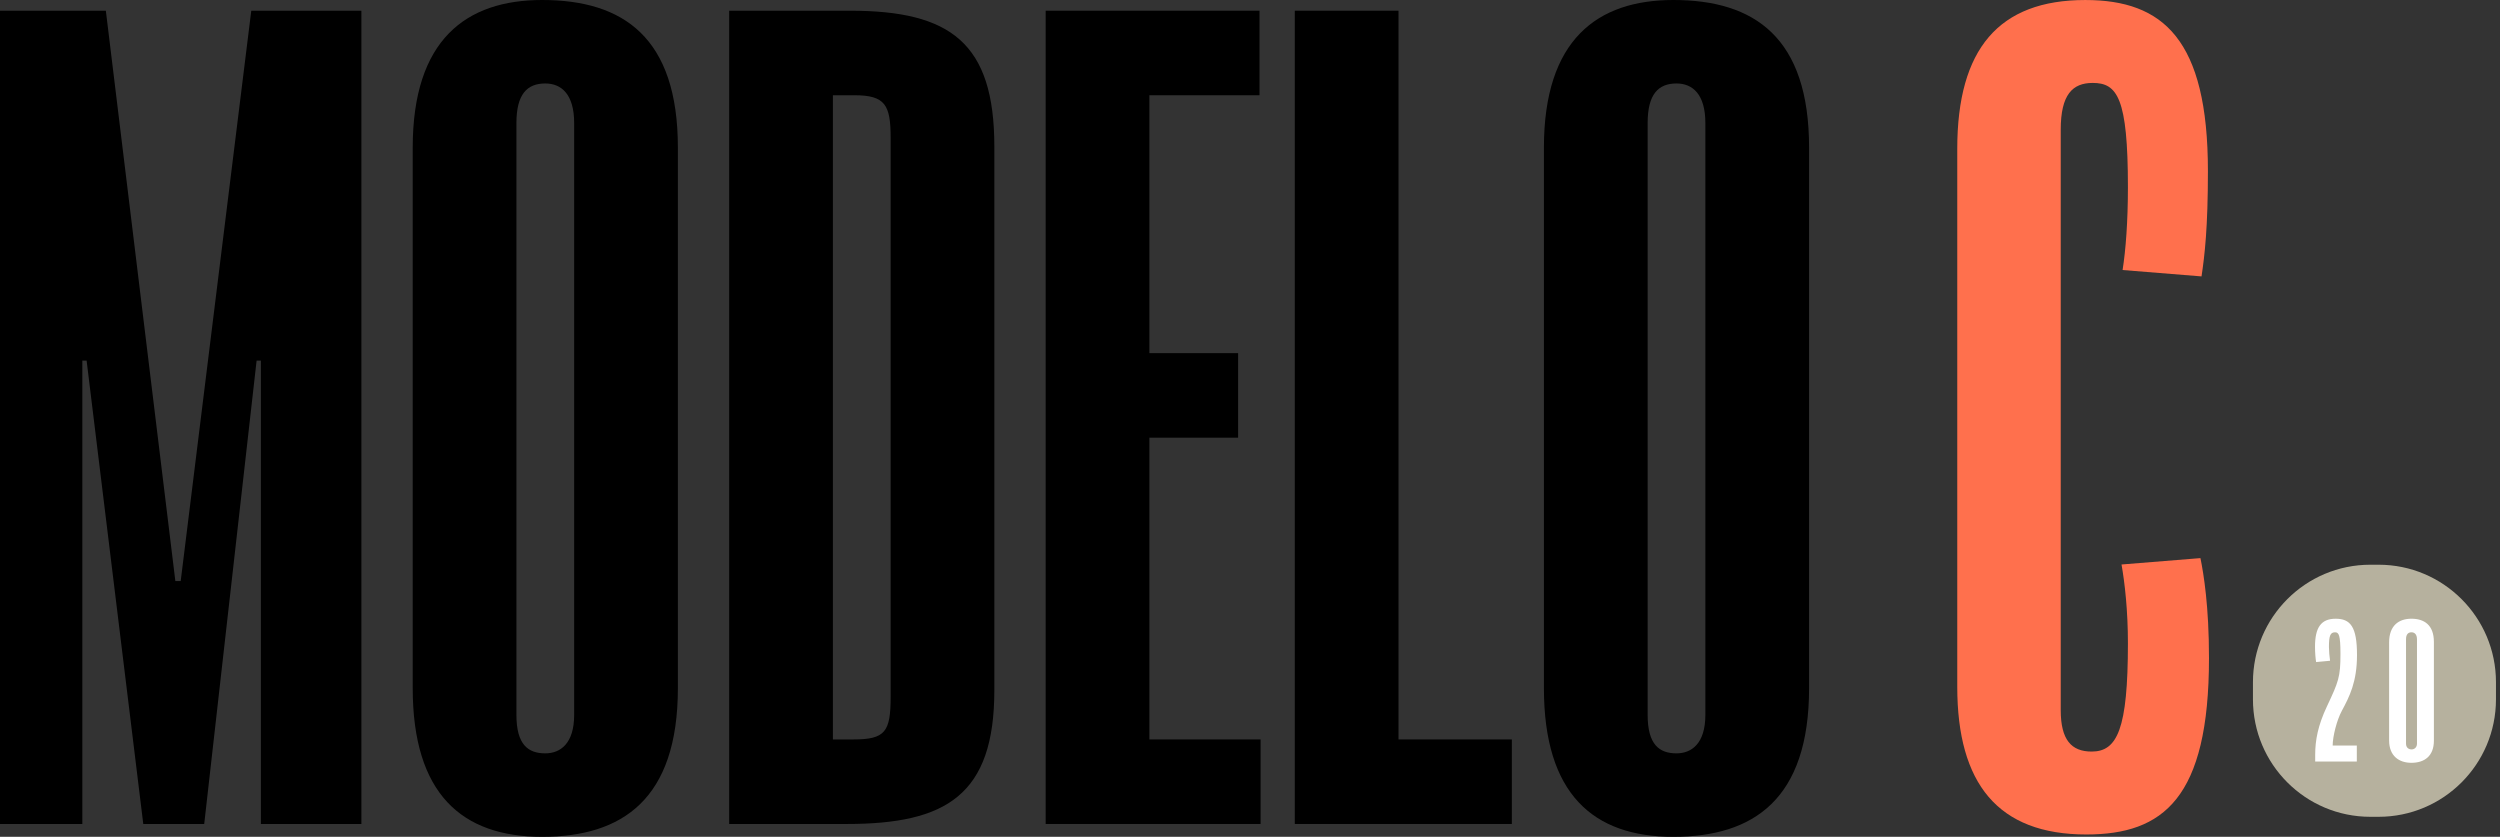 <svg width="478" height="160" viewBox="0 0 478 160" fill="none" xmlns="http://www.w3.org/2000/svg">
<rect x="0" y="0" width="478" height="160" fill="#333333" stroke="none"/>
<path d="M454.783 107.974H453.211C440.815 107.974 430.764 118.03 430.764 130.438V133.71C430.764 146.116 440.812 156.172 453.211 156.172H454.783C467.179 156.172 477.229 146.116 477.229 133.71V130.438C477.229 118.033 467.181 107.974 454.783 107.974Z" fill="#B6B19E"/>
<path d="M69.097 157.545H49.882V68.953H49.063L39.046 157.545H27.394L16.561 68.953H15.742V157.545H0V2.047H20.238L33.527 111.101H34.55L48.043 2.047H69.097V157.545Z" fill="black"/>
<path d="M109.78 136.675V23.529C109.78 18.006 107.327 15.959 104.259 15.959C100.783 15.959 98.74 18.006 98.74 23.529V136.675C98.74 142.405 100.99 144.041 104.259 144.041C107.12 144.041 109.78 142.198 109.78 136.675ZM78.91 131.56V28.236C78.91 7.57 89.131 0 103.647 0C119.185 0 129.611 7.162 129.611 28.236V131.56C129.611 152.838 118.979 160 103.647 160C88.315 160 78.91 151.815 78.91 131.56Z" fill="black"/>
<path d="M170.291 26.396C170.291 20.053 169.268 18.211 163.339 18.211H159.251V141.381H163.135C169.268 141.381 170.291 139.949 170.291 133.196V26.396ZM190.119 131.968C190.119 152.019 180.92 157.545 161.906 157.545H139.418V2.047H162.521C181.736 2.047 190.119 8.185 190.119 28.032V131.968Z" fill="black"/>
<path d="M241.023 157.545H199.932V2.047H240.819V18.211H219.762V67.521H236.728V83.684H219.762V141.381H241.023V157.545Z" fill="black"/>
<path d="M289.063 157.545H247.564V2.047H267.394V141.381H289.063V157.545Z" fill="black"/>
<path d="M326.066 136.675V23.529C326.066 18.006 323.613 15.959 320.548 15.959C317.072 15.959 315.029 18.006 315.029 23.529V136.675C315.029 142.405 317.278 144.041 320.548 144.041C323.409 144.041 326.066 142.198 326.066 136.675ZM295.196 131.56V28.236C295.196 7.57 305.417 0 319.933 0C335.471 0 345.897 7.162 345.897 28.236V131.56C345.897 152.838 335.265 160 319.933 160C304.601 160 295.196 151.815 295.196 131.56Z" fill="black"/>
<path d="M422.359 125.815C422.359 115.856 421.339 109.757 420.727 106.71L405.635 107.93C406.247 111.385 406.859 116.671 406.859 122.969C406.859 139.432 404.819 143.699 399.925 143.699C396.049 143.699 394.012 141.464 394.012 135.773V24.799C394.012 18.092 396.256 15.856 400.129 15.856C404.819 15.856 406.859 18.702 406.859 35.775C406.859 42.28 406.451 47.767 405.839 51.629L420.931 52.848C421.543 48.783 422.155 43.498 422.155 32.725C422.155 7.524 413.589 0.003 398.701 0.003C382.182 0.003 374.228 9.351 374.228 28.458V131.302C374.228 149.796 381.978 159.553 398.905 159.553C413.589 159.553 422.359 152.642 422.359 125.815Z" fill="#FF704D"/>
<path d="M442.664 145.599V144.32C442.664 141.513 443.196 138.704 444.903 135.077C447.139 130.314 447.496 129.461 447.496 125.019C447.496 121.392 447.176 120.896 446.465 120.896C445.541 120.896 445.293 121.571 445.293 123.706C445.293 124.347 445.399 125.662 445.507 126.337L442.842 126.585C442.736 125.98 442.631 124.843 442.631 123.633C442.631 120.007 443.767 118.301 446.574 118.301C449.381 118.301 450.659 119.795 450.659 125.233C450.659 130.353 449.239 133.16 447.746 135.933C446.788 137.711 446.006 140.838 446.006 142.544H450.623V145.602H442.667L442.664 145.599Z" fill="white"/>
<path d="M462.128 122.245C462.128 121.286 461.665 120.894 461.061 120.894C460.457 120.894 460.031 121.284 460.031 122.209V142.188C460.031 142.971 460.563 143.289 461.097 143.289C461.632 143.289 462.128 142.898 462.128 142.188V122.245ZM465.361 141.619C465.361 144.534 463.584 145.85 461.064 145.85C458.683 145.85 456.8 144.534 456.8 141.583V122.814C456.8 119.614 458.646 118.299 461.064 118.299C463.481 118.299 465.361 119.472 465.361 122.742V141.619Z" fill="white"/>
</svg>
